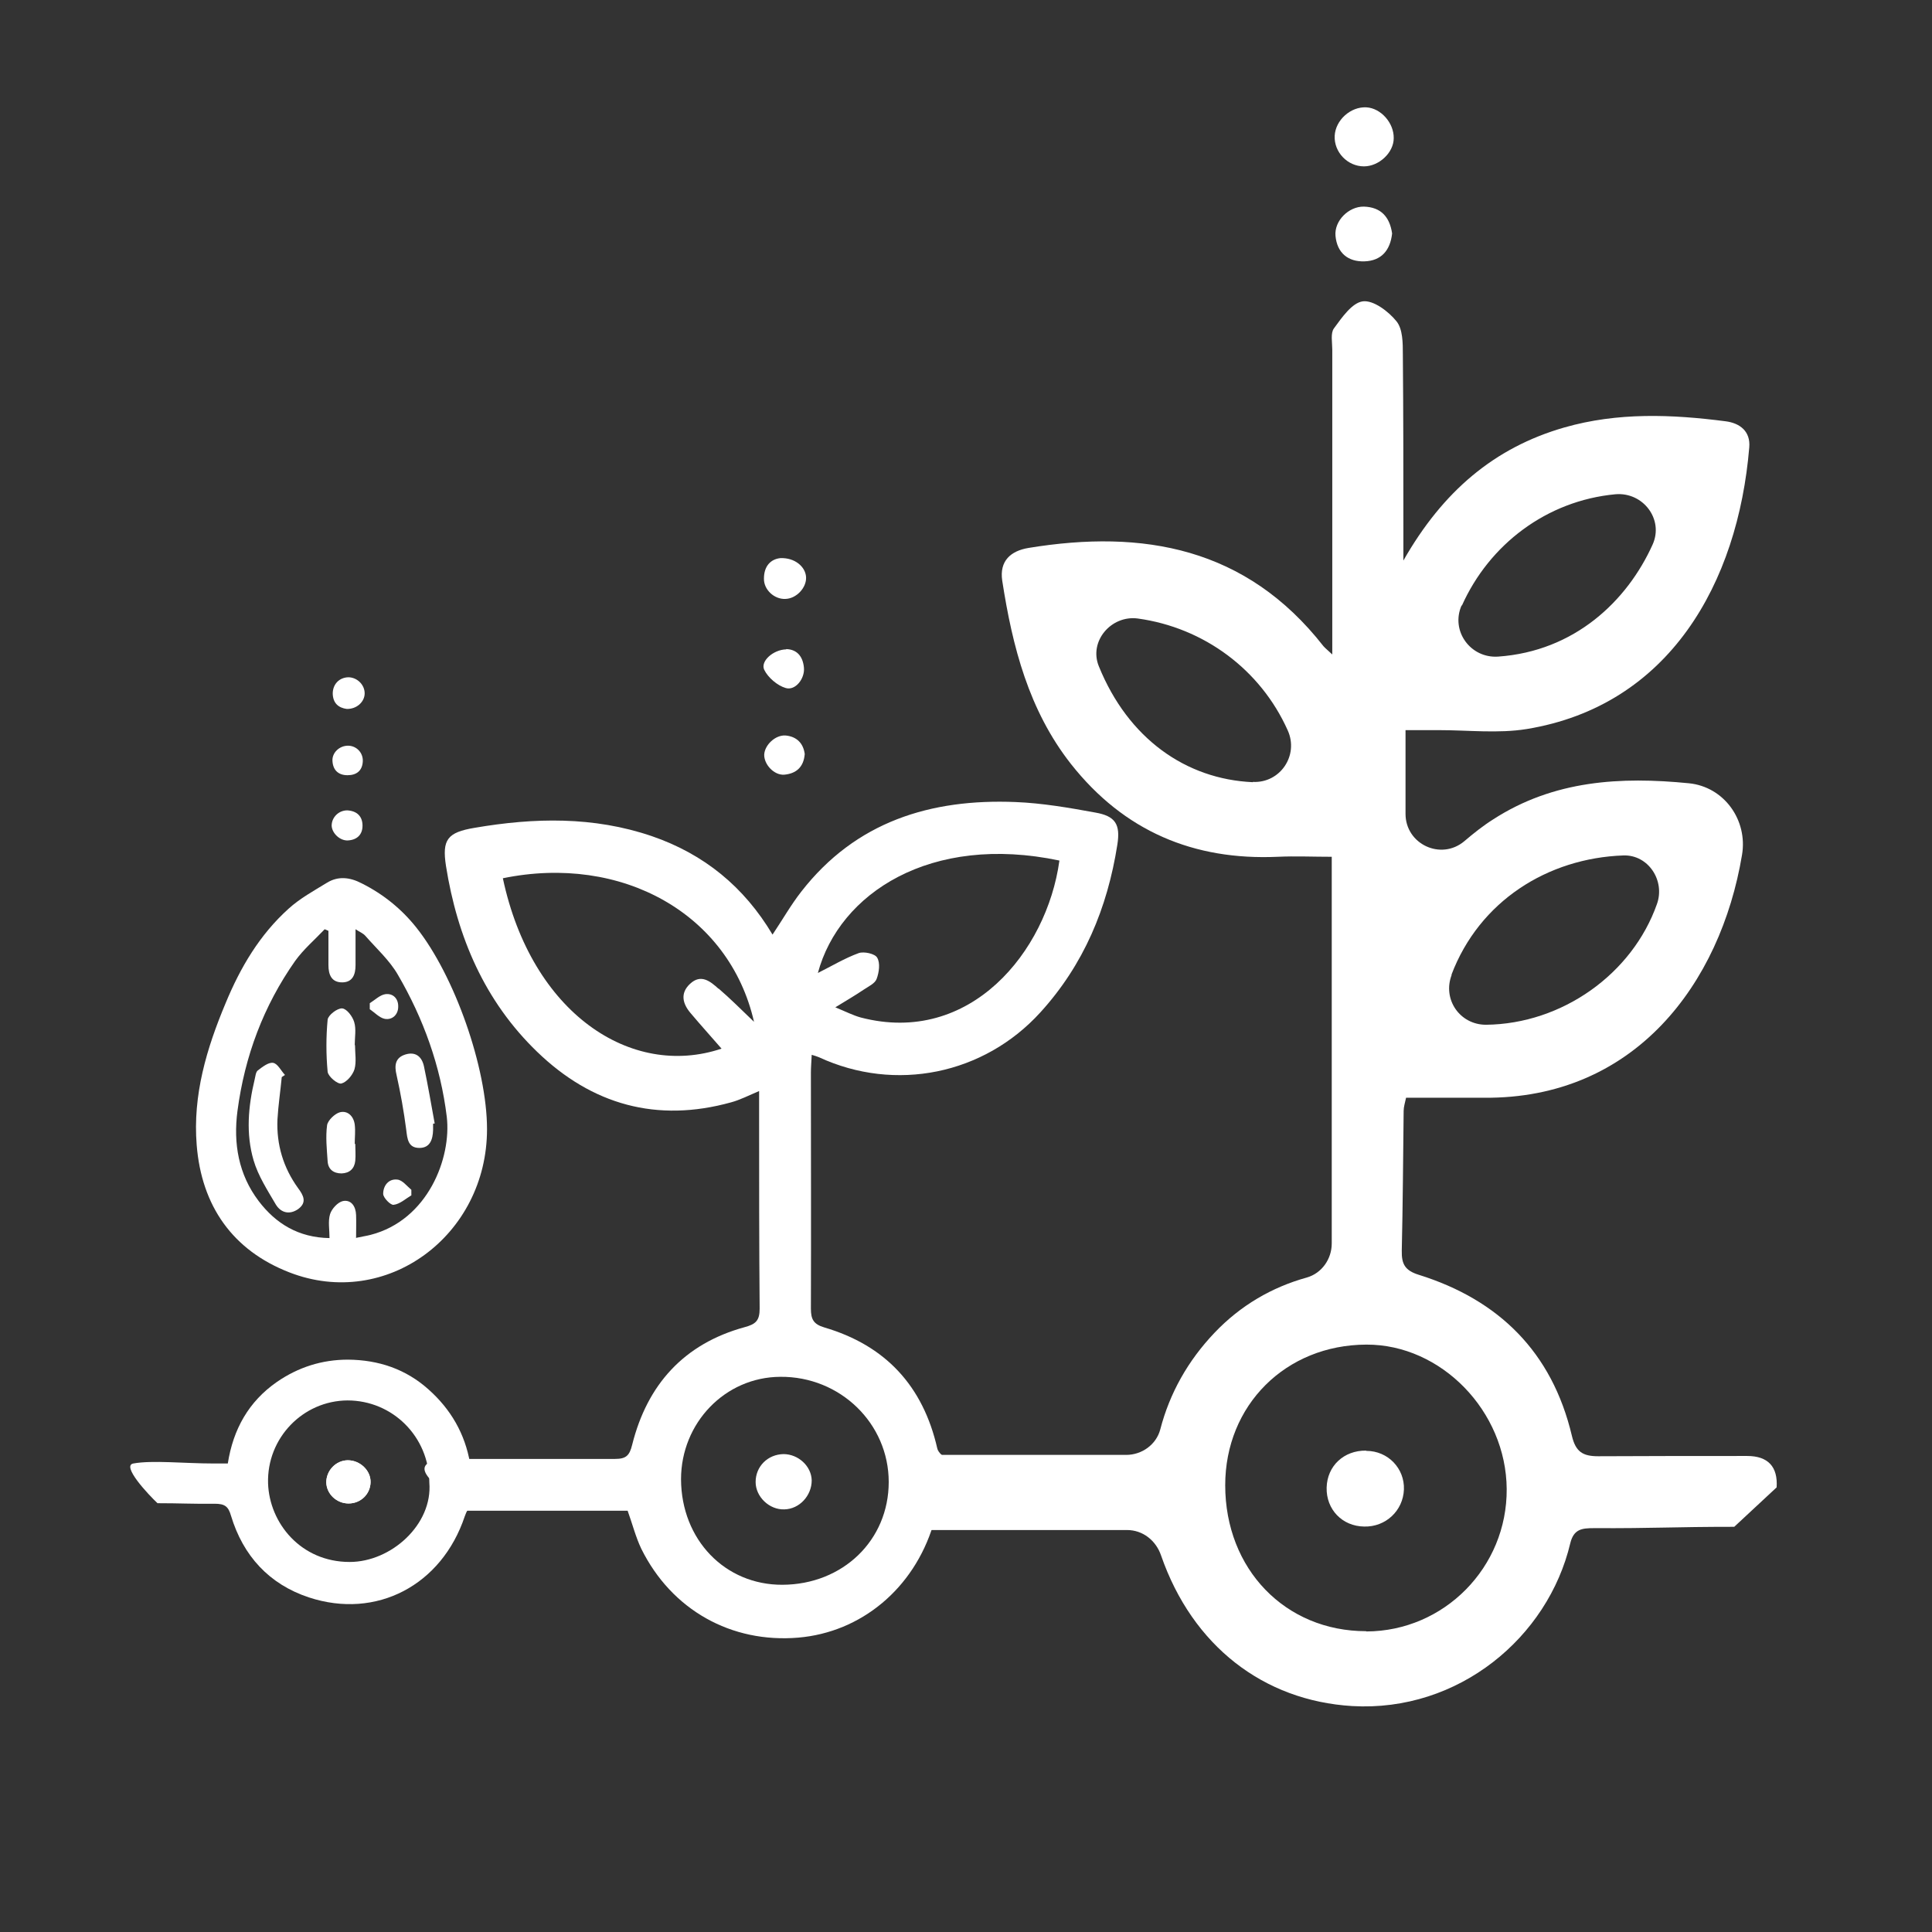 <?xml version="1.0" encoding="UTF-8"?>
<svg id="Layer_1" data-name="Layer 1" xmlns="http://www.w3.org/2000/svg" viewBox="0 0 72 72"><rect x="0" y="0" width="72" height="72" fill="#333333" stroke="none"/>
  <defs>
    <style>
      .cls-1 {
        fill: #fff;
        stroke-width: 0px;
      }
    </style>
  </defs>
  <g>
    <path class="cls-1" d="m66.21,55.43c.05-.77-.32-1.17-1.1-1.17-2.25,0-3.3,0-5.55.01-.58,0-.84-.17-.98-.76-.74-3.13-2.73-5.07-5.7-6-.52-.16-.65-.4-.64-.9.04-1.74.05-3.47.07-5.21,0-.15.05-.3.09-.49.99,0,1.94,0,2.9,0,5.63.05,8.82-4.26,9.62-9.05.22-1.3-.67-2.54-1.98-2.67-2.53-.25-5.03-.12-7.3,1.35-.38.24-.73.52-1.07.81-.87.73-2.19.11-2.19-1.02v-3.12c.46,0,.85,0,1.25,0,1.09,0,2.2.13,3.26-.04,5.32-.87,7.88-5.44,8.3-10.5.05-.59-.34-.9-.88-.97-2.01-.26-4.02-.34-6.01.23-2.61.75-4.53,2.38-6,4.96,0-.49,0-.74,0-1,0-2.23,0-4.45-.02-6.68,0-.42,0-.95-.24-1.24-.3-.37-.86-.79-1.25-.74-.4.05-.78.6-1.08,1.01-.13.18-.06.52-.06.79,0,2.69,0,5.37,0,8.06,0,1.06,0,2.13,0,3.3-.18-.17-.26-.23-.33-.31-2.88-3.68-6.72-4.36-10.99-3.66-.66.11-1.09.48-.98,1.22.38,2.46.99,4.83,2.56,6.83,1.98,2.51,4.58,3.6,7.71,3.46.65-.03,1.31,0,2.01,0v14.41c0,.58-.37,1.11-.93,1.27-1.3.36-2.47,1.04-3.44,2.06-.99,1.04-1.67,2.25-2.02,3.6-.15.57-.69.95-1.27.95h-7.84c-.18,0-.37,0-.55-.01.23.89.24,1.85.02,2.75.19.03.37.06.57.06h7.83c.59,0,1.08.39,1.27.95,1.17,3.37,3.82,5.41,7.12,5.61,3.97.23,7.3-2.56,8.13-6.07.13-.53.44-.56.88-.56,2.3.01,2.93-.05,5.23-.05m-10.54-20.57c1.04-2.75,3.59-4.35,6.41-4.45.93-.03,1.56.94,1.25,1.81-.92,2.61-3.54,4.47-6.37,4.5-.98,0-1.63-.95-1.28-1.86Zm.39-13.76c1.02-2.28,3.16-3.91,5.72-4.15,1.03-.09,1.81.93,1.39,1.87-.95,2.11-2.91,3.98-5.76,4.18-1.03.07-1.78-.96-1.36-1.91Zm-7.79,6.58c-2.5-.11-4.65-1.63-5.74-4.32-.38-.93.46-1.91,1.45-1.78,2.47.34,4.58,1.91,5.59,4.17.42.93-.28,1.97-1.3,1.92Zm4.22,31.64c-3.01,0-5.25-2.31-5.25-5.44,0-2.98,2.25-5.23,5.26-5.24,2.79-.01,5.21,2.48,5.23,5.38.02,2.92-2.33,5.3-5.23,5.31Z"/>
    <path class="cls-1" d="m51.94,5.15c0,.54-.55,1.05-1.11,1.05-.61,0-1.12-.53-1.09-1.14.03-.58.59-1.09,1.18-1.06.54.03,1.03.58,1.02,1.15Z"/>
    <path class="cls-1" d="m51.88,8.7c-.07.64-.41,1.02-1.03,1.04-.61.02-1.02-.31-1.08-.95-.05-.56.49-1.1,1.06-1.09.63.02.96.38,1.05,1Z"/>
    <path class="cls-1" d="m50.92,54.07c.81,0,1.43.66,1.4,1.44-.03.79-.68,1.4-1.48,1.38-.82-.01-1.42-.64-1.4-1.45.02-.81.64-1.39,1.47-1.38Z"/>
  </g>
  <g>
    <path class="cls-1" d="m24.48,54.54h-6.96c-.19-1.11-.72-2.02-1.55-2.76-.85-.76-1.86-1.1-3-1.11-.97,0-1.85.28-2.65.83-1.05.73-1.63,1.76-1.83,3.04-.2,0-.37,0-.53,0-1.09,0-2.28-.13-2.99,0-.46.08.58,1.18.9,1.48.86,0,1.27.03,2.13.02.38,0,.51.1.61.45.45,1.49,1.42,2.55,2.9,3.04,2.52.83,4.95-.45,5.81-3.02.13-.39.32-.46.67-.46,2.22.01,4.31,0,6.53,0-.07-.52,0-1.03-.04-1.53Zm-11.45,3.67c-1.82,0-2.99-1.45-3.04-2.93-.05-1.69,1.3-3.08,2.96-3.09,1.68,0,3.04,1.35,3.05,3.06.13,1.56-1.42,2.96-2.97,2.96Z"/>
    <path class="cls-1" d="m18.15,42.08c0,3.97-3.75,6.74-7.36,5.34-2.12-.82-3.28-2.48-3.46-4.75-.15-1.86.37-3.6,1.08-5.29.55-1.33,1.27-2.55,2.35-3.52.42-.38.93-.66,1.42-.96.42-.26.86-.21,1.3.02.8.4,1.48.95,2.03,1.64,1.43,1.79,2.64,5.24,2.64,7.52Zm-4.87,4.05c.22-.05.38-.07.53-.11,2.14-.55,3.02-2.87,2.84-4.4-.23-1.89-.87-3.66-1.82-5.29-.31-.54-.8-.98-1.22-1.46-.08-.09-.21-.14-.36-.24,0,.49,0,.92,0,1.34,0,.35-.11.63-.48.64-.41.01-.53-.28-.53-.64,0-.43,0-.86,0-1.28-.05-.02-.09-.04-.14-.06-.37.39-.79.75-1.1,1.18-1.18,1.68-1.88,3.55-2.15,5.59-.16,1.22.04,2.37.79,3.36.64.84,1.48,1.36,2.64,1.38,0-.32-.06-.63.02-.89.06-.2.29-.45.48-.49.31-.06.48.2.49.52.01.27,0,.54,0,.86Z"/>
    <path class="cls-1" d="m12.92,26.42c-.29-.04-.51-.2-.52-.57,0-.35.24-.6.58-.61.32,0,.61.27.61.6,0,.31-.29.59-.67.58Z"/>
    <path class="cls-1" d="m12.94,30.2c.36.02.57.22.57.57,0,.34-.21.53-.54.55-.3.02-.6-.27-.61-.55,0-.31.26-.57.58-.57Z"/>
    <path class="cls-1" d="m12.97,27.79c.31,0,.57.26.55.59-.02.35-.24.51-.57.51-.33,0-.54-.18-.56-.53-.02-.31.26-.57.58-.57Z"/>
    <path class="cls-1" d="m12.99,56.03c.45,0,.81-.35.82-.79.01-.44-.39-.82-.85-.82-.44,0-.8.38-.8.82,0,.43.38.79.83.79Z"/>
    <path class="cls-1" d="m12.99,56.03c-.45,0-.82-.36-.83-.79,0-.44.36-.81.8-.82.46,0,.86.38.85.82-.01.45-.37.79-.82.79Z"/>
    <path class="cls-1" d="m10.5,40.14c-.05.53-.13,1.05-.16,1.58-.04.94.22,1.8.77,2.56.2.27.34.53,0,.78-.32.22-.64.14-.83-.17-.31-.53-.66-1.07-.83-1.65-.29-.99-.2-2.01.04-3.01.03-.12.04-.28.12-.34.17-.13.4-.31.57-.28.17.03.29.29.44.45-.04.03-.08.05-.12.08Z"/>
    <path class="cls-1" d="m16.14,41.88c0,.08,0,.15,0,.23-.01.35-.11.67-.51.67-.42,0-.45-.33-.49-.67-.09-.69-.21-1.37-.36-2.04-.09-.37-.05-.65.32-.77.38-.12.62.07.7.44.15.71.27,1.42.4,2.13-.02,0-.04,0-.06.01Z"/>
    <path class="cls-1" d="m13.23,38.95c0,.3.06.62-.02.9-.07.22-.29.48-.49.53-.14.03-.49-.26-.51-.44-.06-.64-.06-1.3,0-1.94.02-.17.36-.43.54-.42.17.01.39.3.45.51.08.26.02.57.02.86,0,0,0,0,0,0Z"/>
    <path class="cls-1" d="m13.24,42.63c0,.21.02.42,0,.63-.03.29-.21.46-.51.47-.3,0-.5-.15-.52-.45-.03-.45-.08-.91-.02-1.35.03-.18.29-.43.48-.48.29-.07.51.15.55.46.03.24,0,.48,0,.72,0,0,0,0,.01,0Z"/>
    <path class="cls-1" d="m15.34,44.54c-.22.13-.43.33-.67.36-.11.02-.39-.26-.39-.41,0-.3.2-.57.53-.53.19.02.35.24.52.38,0,.07,0,.14,0,.2Z"/>
    <path class="cls-1" d="m13.79,37.38c.19-.12.37-.3.57-.33.29-.04.49.17.48.47,0,.29-.22.5-.5.45-.2-.04-.37-.23-.56-.36,0-.07,0-.15,0-.22Z"/>
  </g>
  <g>
    <path class="cls-1" d="m35.33,54.34c-.14,0-.37-.21-.4-.36-.53-2.33-1.93-3.84-4.21-4.51-.4-.12-.5-.3-.5-.7.01-2.93,0-5.87,0-8.8,0-.2.02-.41.03-.66.13.04.2.06.27.09,2.85,1.32,6.15.64,8.25-1.67,1.62-1.78,2.5-3.89,2.87-6.25.12-.76-.07-1.07-.83-1.2-.98-.18-1.97-.35-2.96-.39-3.17-.13-5.96.73-7.99,3.34-.39.5-.7,1.05-1.07,1.6-1.06-1.78-2.55-3-4.5-3.67-2.17-.74-4.38-.69-6.6-.31-1.02.17-1.22.44-1.07,1.42.42,2.65,1.44,5.04,3.4,6.93,2.04,1.97,4.46,2.65,7.23,1.88.33-.09.64-.25,1.04-.42,0,.37,0,.66,0,.95,0,2.39,0,4.77.02,7.16,0,.45-.15.58-.56.69-2.26.62-3.63,2.14-4.19,4.38-.1.41-.23.53-.64.53-1.29,0-5.24,0-6.53,0-1.59.32.66,1.3.56,1.93h6.44c.18.5.3.98.51,1.42,1.13,2.28,3.35,3.52,5.85,3.31,2.34-.2,4.3-1.82,5.03-4.21.12-.4.3-.54.73-.54,2.37.02,4.74,0,7.11,0,.1-.66.28-1.31.56-1.92-2.62,0-5.25,0-7.87-.02Zm4.15-22.26c-.47,3.39-3.33,6.9-7.4,5.84-.29-.08-.56-.22-.95-.38.44-.27.75-.45,1.06-.66.18-.12.42-.23.48-.4.09-.24.14-.59.02-.79-.08-.15-.5-.24-.69-.17-.52.19-1,.48-1.52.74.8-2.97,4.2-5.2,9-4.19Zm-12.7,4.77c-.31-.28-.66-.57-1.07-.18-.37.35-.27.74.03,1.09.37.44.76.87,1.15,1.32-3.37,1.13-7.08-1.32-8.15-6.35,4.43-.91,8.44,1.32,9.36,5.35-.49-.47-.89-.87-1.32-1.24Zm2.38,22.21c-2.14.01-3.77-1.68-3.78-3.93,0-2.1,1.64-3.81,3.7-3.82,2.23-.02,4.04,1.74,4.04,3.92,0,2.17-1.71,3.82-3.96,3.83Z"/>
    <path class="cls-1" d="m29.09,20.8c.53-.02.93.32.95.71.02.39-.36.8-.77.81-.41.02-.81-.34-.8-.76,0-.45.24-.72.61-.76Z"/>
    <path class="cls-1" d="m29.3,24.19c.39.01.62.26.66.69.04.41-.32.87-.68.76-.31-.09-.66-.39-.8-.68-.15-.32.34-.75.82-.76Z"/>
    <path class="cls-1" d="m29.99,28.1c-.04.5-.33.73-.76.77-.38.03-.76-.38-.75-.75.02-.36.42-.74.8-.71.42.04.66.3.71.69Z"/>
    <path class="cls-1" d="m30.25,55.17c0,.57-.46,1.07-1.02,1.08-.56.02-1.07-.47-1.07-1.02,0-.58.45-1.03,1.04-1.04.55,0,1.04.45,1.05.98Z"/>
  </g>
</svg>
